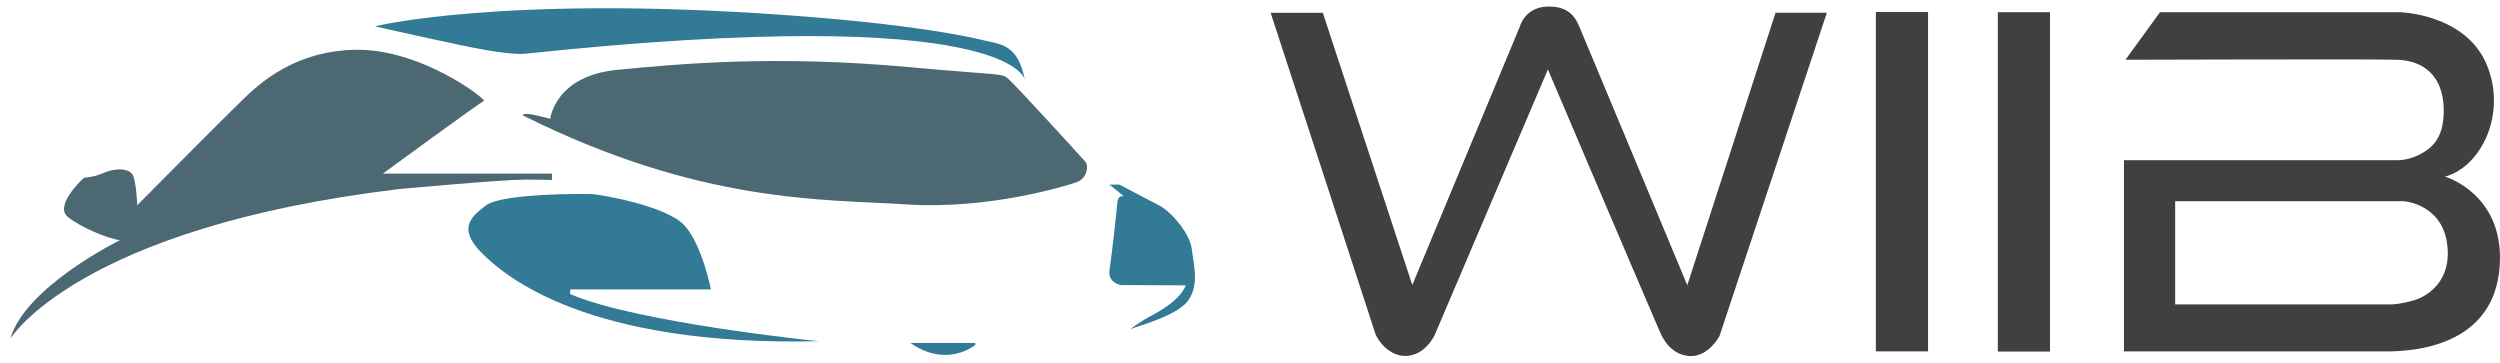 <?xml version="1.0" encoding="utf-8"?>
<!-- Generator: Adobe Illustrator 16.0.0, SVG Export Plug-In . SVG Version: 6.00 Build 0)  -->
<!DOCTYPE svg PUBLIC "-//W3C//DTD SVG 1.1//EN" "http://www.w3.org/Graphics/SVG/1.1/DTD/svg11.dtd">
<svg version="1.1" id="Layer_1" xmlns="http://www.w3.org/2000/svg" xmlns:xlink="http://www.w3.org/1999/xlink" x="0px" y="0px"
	 width="236.68px" height="34.333px" viewBox="0 0 236.68 34.333" enable-background="new 0 0 236.68 34.333" xml:space="preserve">
<path fill="#327A96" d="M35.491,2.492c0,0,11.976-2.978,38.72-1.077c12.042,0.856,17.362,2.027,18.946,2.408
	c1.584,0.378,3.232,0.38,3.866,3.737c0,0-1.077-7.35-47.335-2.471c0,0-0.824,0.127-3.487-0.316
	C43.539,4.33,35.491,2.492,35.491,2.492z"/>
<path fill="#4C6973" d="M52.094,11.238c0,0,0.444-4.055,6.337-4.627c5.892-0.57,15.002-1.414,27.692-0.252
	c9.162,0.838,8.681,0.507,9.441,1.204c0.761,0.698,6.973,7.479,7.226,7.794c0.253,0.317,0.189,1.522-0.888,1.902
	c-1.076,0.381-8.428,2.6-16.096,2.093c-7.667-0.506-19.454,0-36.309-8.429c0,0-0.064-0.317,1.267,0
	C52.094,11.238,52.094,11.238,52.094,11.238z"/>
<path fill="#4C6973" d="M52.252,16.434H36.251c0,0,9.253-6.782,9.57-6.876c0.316-0.094-6.021-5.035-12.325-4.844
	c-6.305,0.189-9.632,3.896-10.867,5.069c-1.236,1.172-9.633,9.642-9.633,9.642s-0.094-2.195-0.412-2.83
	c-0.316-0.634-1.552-0.76-2.786-0.222c-1.237,0.539-1.679,0.317-1.933,0.539c-0.253,0.222-2.692,2.597-1.458,3.611
	c1.234,1.015,3.801,2.06,4.941,2.218c0,0-8.966,4.404-10.361,9.314c0,0,6.368-10.488,36.738-14.149c0,0,9.695-0.902,12.025-0.902
	c2.329,0,2.502,0.049,2.502,0.049V16.434z"/>
<path fill="#327A96" d="M105.039,17.479h0.95c0,0,2.472,1.322,3.707,1.945c1.235,0.622,2.979,2.745,3.137,4.17
	c0.159,1.426,0.729,3.295-0.316,4.816c-1.044,1.52-4.976,2.503-5.513,2.757c0,0,0.773-0.634,2.082-1.329
	c1.31-0.7,2.67-1.617,3.178-2.821l-6.146-0.031c0,0-1.267-0.191-1.077-1.426c0.19-1.234,0.647-5.262,0.729-6.305
	c0.063-0.824,0.508-0.667,0.634-0.667L105.039,17.479z"/>
<path fill="#327A96" d="M86.187,32.465h6.146v0.191C92.333,32.656,89.671,34.904,86.187,32.465z"/>
<path fill="#327A96" d="M53.995,27.396h13.309c0,0-0.824-4.246-2.535-6.084s-7.92-2.885-8.65-2.932
	c-0.729-0.047-8.523-0.085-10.075,1.042c-1.553,1.128-2.662,2.269-0.475,4.487c2.186,2.218,9.98,8.904,31.939,8.396
	c0,0-17.237-1.744-23.542-4.469L53.995,27.396z"/>
<path fill="#423F43" d="M120.29,1.209h4.943l8.473,25.772l10.203-24.52c0,0,0.482-1.842,2.713-1.842
	c1.561,0,2.365,0.641,2.884,1.877c2.612,6.221,10.233,24.508,10.233,24.508l8.355-25.796h4.857l-10.16,30.595
	c0,0-0.981,1.908-2.699,1.908c-0.777,0-2.107-0.346-2.941-2.281c-2.66-6.168-10.609-24.855-10.609-24.855l-10.717,25.138
	c0,0-0.895,1.998-2.807,1.984c-1.572-0.01-2.626-1.529-2.824-2.145C127.657,23.711,120.29,1.209,120.29,1.209z"/>
<rect x="177.592" y="1.138" fill="#423F43" width="4.942" height="32.127"/>
<rect x="189.137" y="1.154" fill="#423F43" width="4.942" height="32.129"/>
<path fill="#423F43" d="M231.468,16.72c3.413-0.895,5.954-6.002,3.907-10.709c-2.048-4.708-8.169-4.856-8.169-4.856h-22.713
	l-3.272,4.502c0,0,23.751-0.077,25.75,0c2.46,0.097,4.284,1.483,4.38,4.591c0.094,3.105-1.412,3.954-2.472,4.472
	s-2.119,0.447-2.119,0.447h-25.681v18.101h25.232c4.567-0.094,10.075-1.789,10.357-8.378C236.95,18.297,231.468,16.72,231.468,16.72
	z M228.501,28.439c-1.247,0.354-1.932,0.376-2.096,0.376c-0.162,0-20.478,0-20.478,0v-9.768h21.632c0,0,3.531,0.234,4.096,3.907
	C232.222,26.626,229.75,28.085,228.501,28.439z"/>
</svg>
